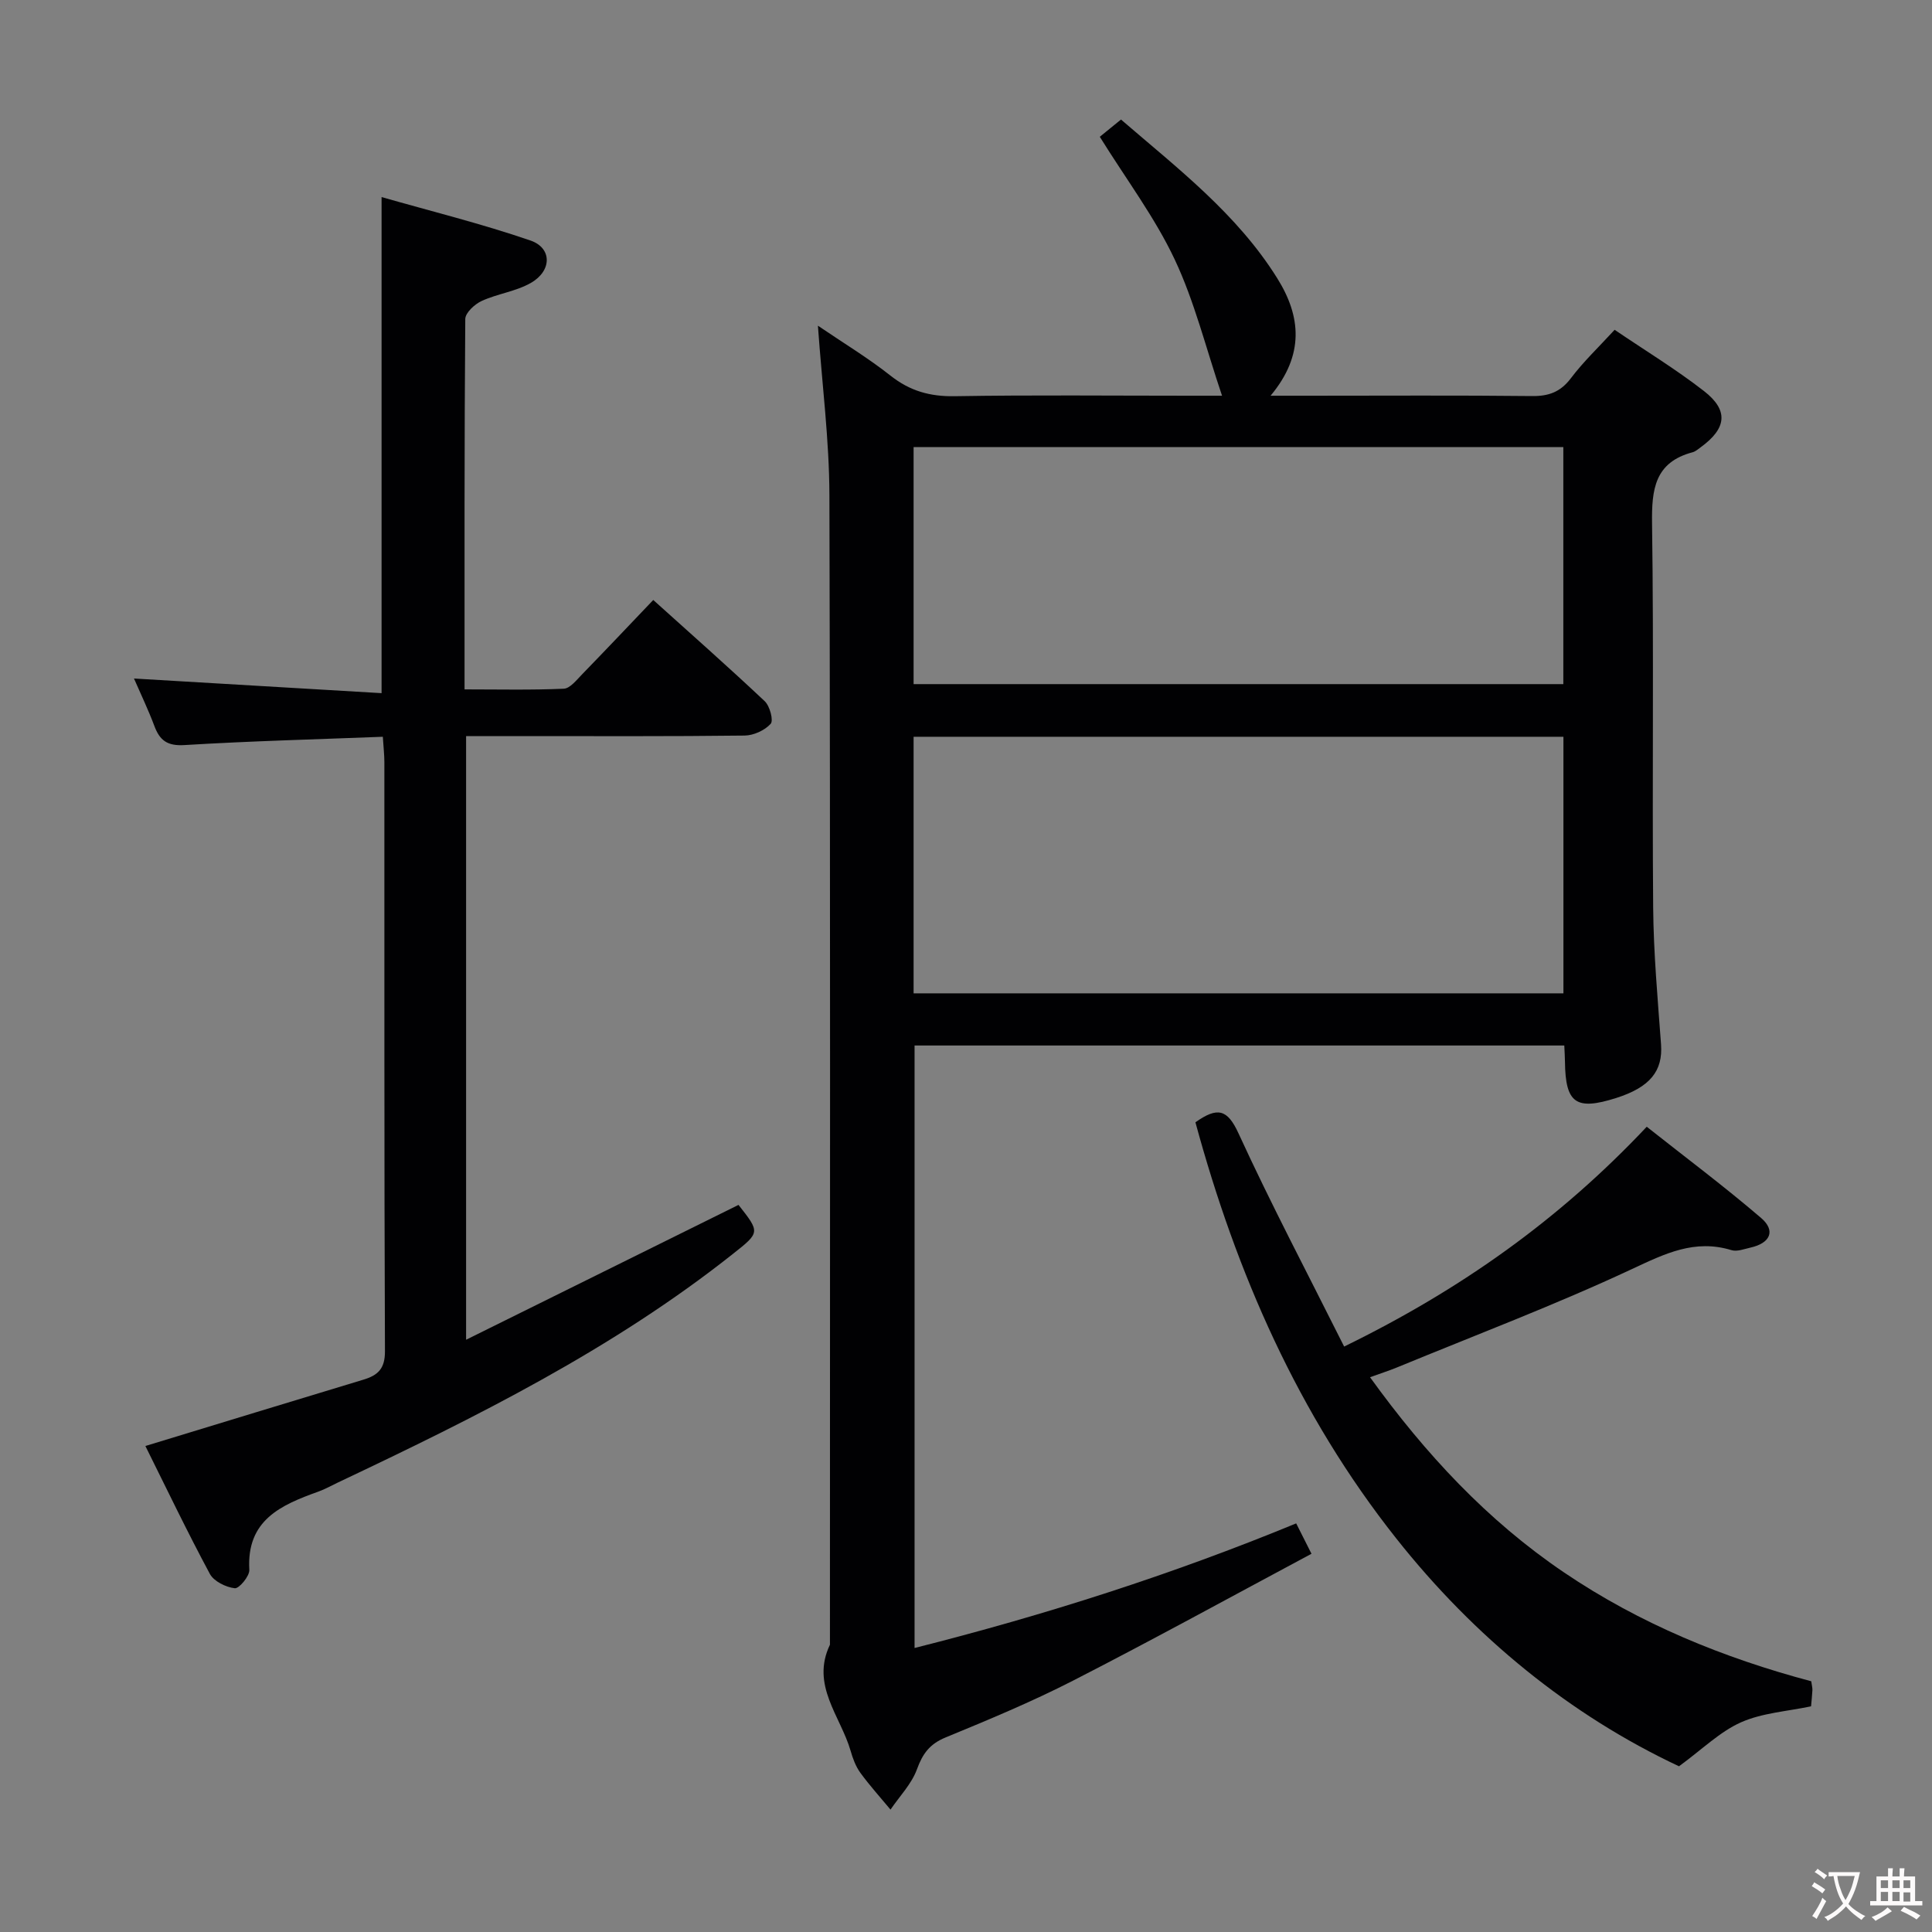 <svg enable-background="new 0 0 400 400" viewBox="0 0 400 400" xmlns="http://www.w3.org/2000/svg"><rect x="0" y="0" width="400" height="400" fill="#808080" stroke="none"/><g fill="#010103"><path d="m268.36 315.4c1.01 2 1.8 3.58 3.17 6.29-16.57 8.86-32.85 17.81-49.37 26.27-8.57 4.39-17.5 8.1-26.41 11.77-3.27 1.35-4.73 3.35-5.9 6.57-1.11 3.05-3.6 5.59-5.48 8.36-2.1-2.53-4.32-4.98-6.25-7.63-.95-1.31-1.56-2.96-2.01-4.54-2.08-7.19-8.3-13.59-4.28-21.97 0-79.33.1-158.66-.11-237.99-.03-11.42-1.51-22.84-2.38-35.1 5.23 3.56 10.37 6.66 15.04 10.35 4.02 3.18 8.19 4.34 13.3 4.25 16.16-.27 32.33-.1 48.5-.1h6.83c-3.37-9.97-5.7-19.52-9.81-28.23-4.07-8.64-9.94-16.44-15.5-25.38.95-.77 2.46-2 4.39-3.57 11.66 10.06 24 19.49 32.35 32.86 4.92 7.87 5.68 15.85-1.38 24.32h8.14c15.33 0 30.67-.1 46 .07 3.48.04 5.9-.86 8.05-3.71 2.58-3.42 5.73-6.4 9.04-10.01 6.27 4.26 12.66 8.14 18.51 12.69 5.14 4 4.68 7.71-.66 11.61-.54.39-1.08.88-1.69 1.05-7.85 2.08-8.51 7.66-8.41 14.74.38 26.49.01 53 .23 79.49.08 9.46.94 18.92 1.63 28.36.4 5.5-2.25 8.87-9.29 11.11-8.33 2.64-10.5 1.1-10.6-7.49-.01-1-.08-1.99-.14-3.38-44.76 0-89.48 0-134.52 0v124.74c26.95-6.8 53.23-15.18 79.01-25.8zm-79.21-109.74h134.54c0-17.9 0-35.47 0-53.12-45.01 0-89.7 0-134.54 0zm0-64.02h134.52c0-16.59 0-32.82 0-49.08-45.03 0-89.72 0-134.52 0z"/><path d="m30.1 299.38c15.66-4.77 30.38-9.28 45.12-13.73 2.99-.9 4.5-2.24 4.48-5.89-.17-40.65-.1-81.3-.12-121.96 0-1.46-.17-2.93-.32-5.26-13.89.54-27.5.89-41.07 1.72-3.56.22-5.12-.97-6.24-3.98-1.21-3.24-2.71-6.36-4.21-9.8 17.26 1.02 34.17 2.02 51.26 3.03 0-34.54 0-67.93 0-102.71 10.16 2.91 20.66 5.5 30.84 9 4.49 1.55 4.44 6.27.09 8.76-3.09 1.78-6.91 2.24-10.2 3.75-1.45.66-3.39 2.45-3.4 3.74-.2 25.31-.15 50.61-.15 76.68 7.05 0 13.8.16 20.54-.14 1.31-.06 2.66-1.81 3.8-2.98 4.85-4.99 9.63-10.04 14.73-15.39 7.88 7.1 15.6 13.91 23.08 20.96 1.06 1 1.85 4 1.23 4.68-1.24 1.36-3.53 2.41-5.4 2.43-15.49.19-30.99.11-46.48.11-3.63 0-7.26 0-11.18 0v124.98c19.27-9.54 37.8-18.71 56.4-27.92 4.47 5.68 4.48 5.69-1.11 10.11-24.96 19.79-53.24 33.84-81.83 47.37-1.35.64-2.67 1.39-4.07 1.89-7.73 2.77-14.87 5.89-14.27 16.18.08 1.29-2.11 3.92-3.01 3.82-1.85-.21-4.33-1.43-5.16-2.97-4.69-8.73-8.98-17.69-13.35-26.48z"/><path d="m247.5 232.36c4.59-3.26 6.63-2.69 8.91 2.27 6.77 14.75 14.36 29.13 21.88 44.16 24.16-11.8 44.6-26.33 62.65-45.51 7.96 6.3 16.04 12.34 23.68 18.89 3.08 2.64 1.9 5.22-2.23 6.14-1.29.29-2.76.87-3.9.52-7.63-2.33-13.77.72-20.6 3.91-15.91 7.44-32.39 13.67-48.65 20.37-1.66.68-3.37 1.23-5.59 2.03 11.47 15.89 24.28 29.67 40.17 40.42 15.7 10.63 33.02 17.7 51.18 22.53.12.88.26 1.36.24 1.84-.06 1.15-.19 2.3-.28 3.34-4.96 1.06-10.1 1.36-14.51 3.32-4.36 1.94-7.97 5.55-12.83 9.1-22.48-10.55-42.31-26.67-58.54-47.17-20.32-25.65-33.11-54.98-41.58-86.16z"/></g><path d="m377.9 391.2c-.2.3-.4.5-.6.8-.7-.6-1.4-1-2.2-1.5.2-.3.4-.5.5-.8.6.4 1.4.8 2.3 1.5zm-1.8 6.1c-.2-.2-.5-.4-.9-.6.4-.6.8-1.2 1.2-1.9s.7-1.3.9-1.9c.3.3.5.5.8.7-.7 1.3-1.4 2.6-2 3.7zm2.2-9c-.3.3-.5.5-.6.8-.6-.6-1.3-1.1-2-1.5.3-.3.5-.5.6-.7.6.5 1.3.9 2 1.4zm.3.2v-.9h2 4.5c-.3 1.3-.6 2.5-1 3.6s-.9 2.1-1.4 3c.4.5 1 1 1.6 1.4s1.2.8 1.9 1.1c-.3.2-.5.4-.8.8-.4-.3-1-.7-1.6-1.2s-1.2-1.1-1.6-1.6c-.5.6-1.1 1.1-1.7 1.6s-1.4.9-2.1 1.4c-.1-.3-.3-.5-.7-.8.6-.2 1.2-.5 1.9-1s1.4-1.1 2-1.8c-.5-.8-.9-1.6-1.2-2.5s-.6-2-.8-3.2c-.4.1-.7.1-1 .1zm2.5 2.7c.3 1 .7 1.7 1 2.2.3-.5.6-1.1 1-2s.6-1.9.9-3h-3.2-.4c.1.9.3 1.8.7 2.8z" fill="#fcfafa"/><path d="m396.5 388.5v1.5 3.6h1.5v.9c-.4 0-1 0-1.7 0h-7.9c-.5 0-.9 0-1.2 0v-.9h1.3v-3.5c0-.7 0-1.2 0-1.6h2.4c0-.8 0-1.4 0-1.7h1c0 .3-.1.8-.1 1.7h1.5c0-.8 0-1.4 0-1.7h1c0 .3-.1.9-.1 1.7zm-8.2 9.2c-.2-.3-.5-.5-.8-.8.8-.3 1.4-.6 1.9-.9s1-.7 1.4-1.1c.3.3.6.5.9.8-1.6 1-2.8 1.6-3.4 2zm2.6-6.8v-1.6h-1.5v1.6zm0 2.7v-1.9h-1.5v1.9zm2.4-2.7v-1.6h-1.5v1.6zm0 2.7v-1.9h-1.5v1.9zm.2 2 .7-.8c.4.2.9.5 1.6.8s1.3.7 1.8 1c-.3.3-.5.5-.8.8-.4-.3-1.5-1-3.3-1.8zm2-4.7v-1.6h-1.4v1.6zm0 2.8v-1.9h-1.4v1.9z" fill="#fcfafa"/></svg>